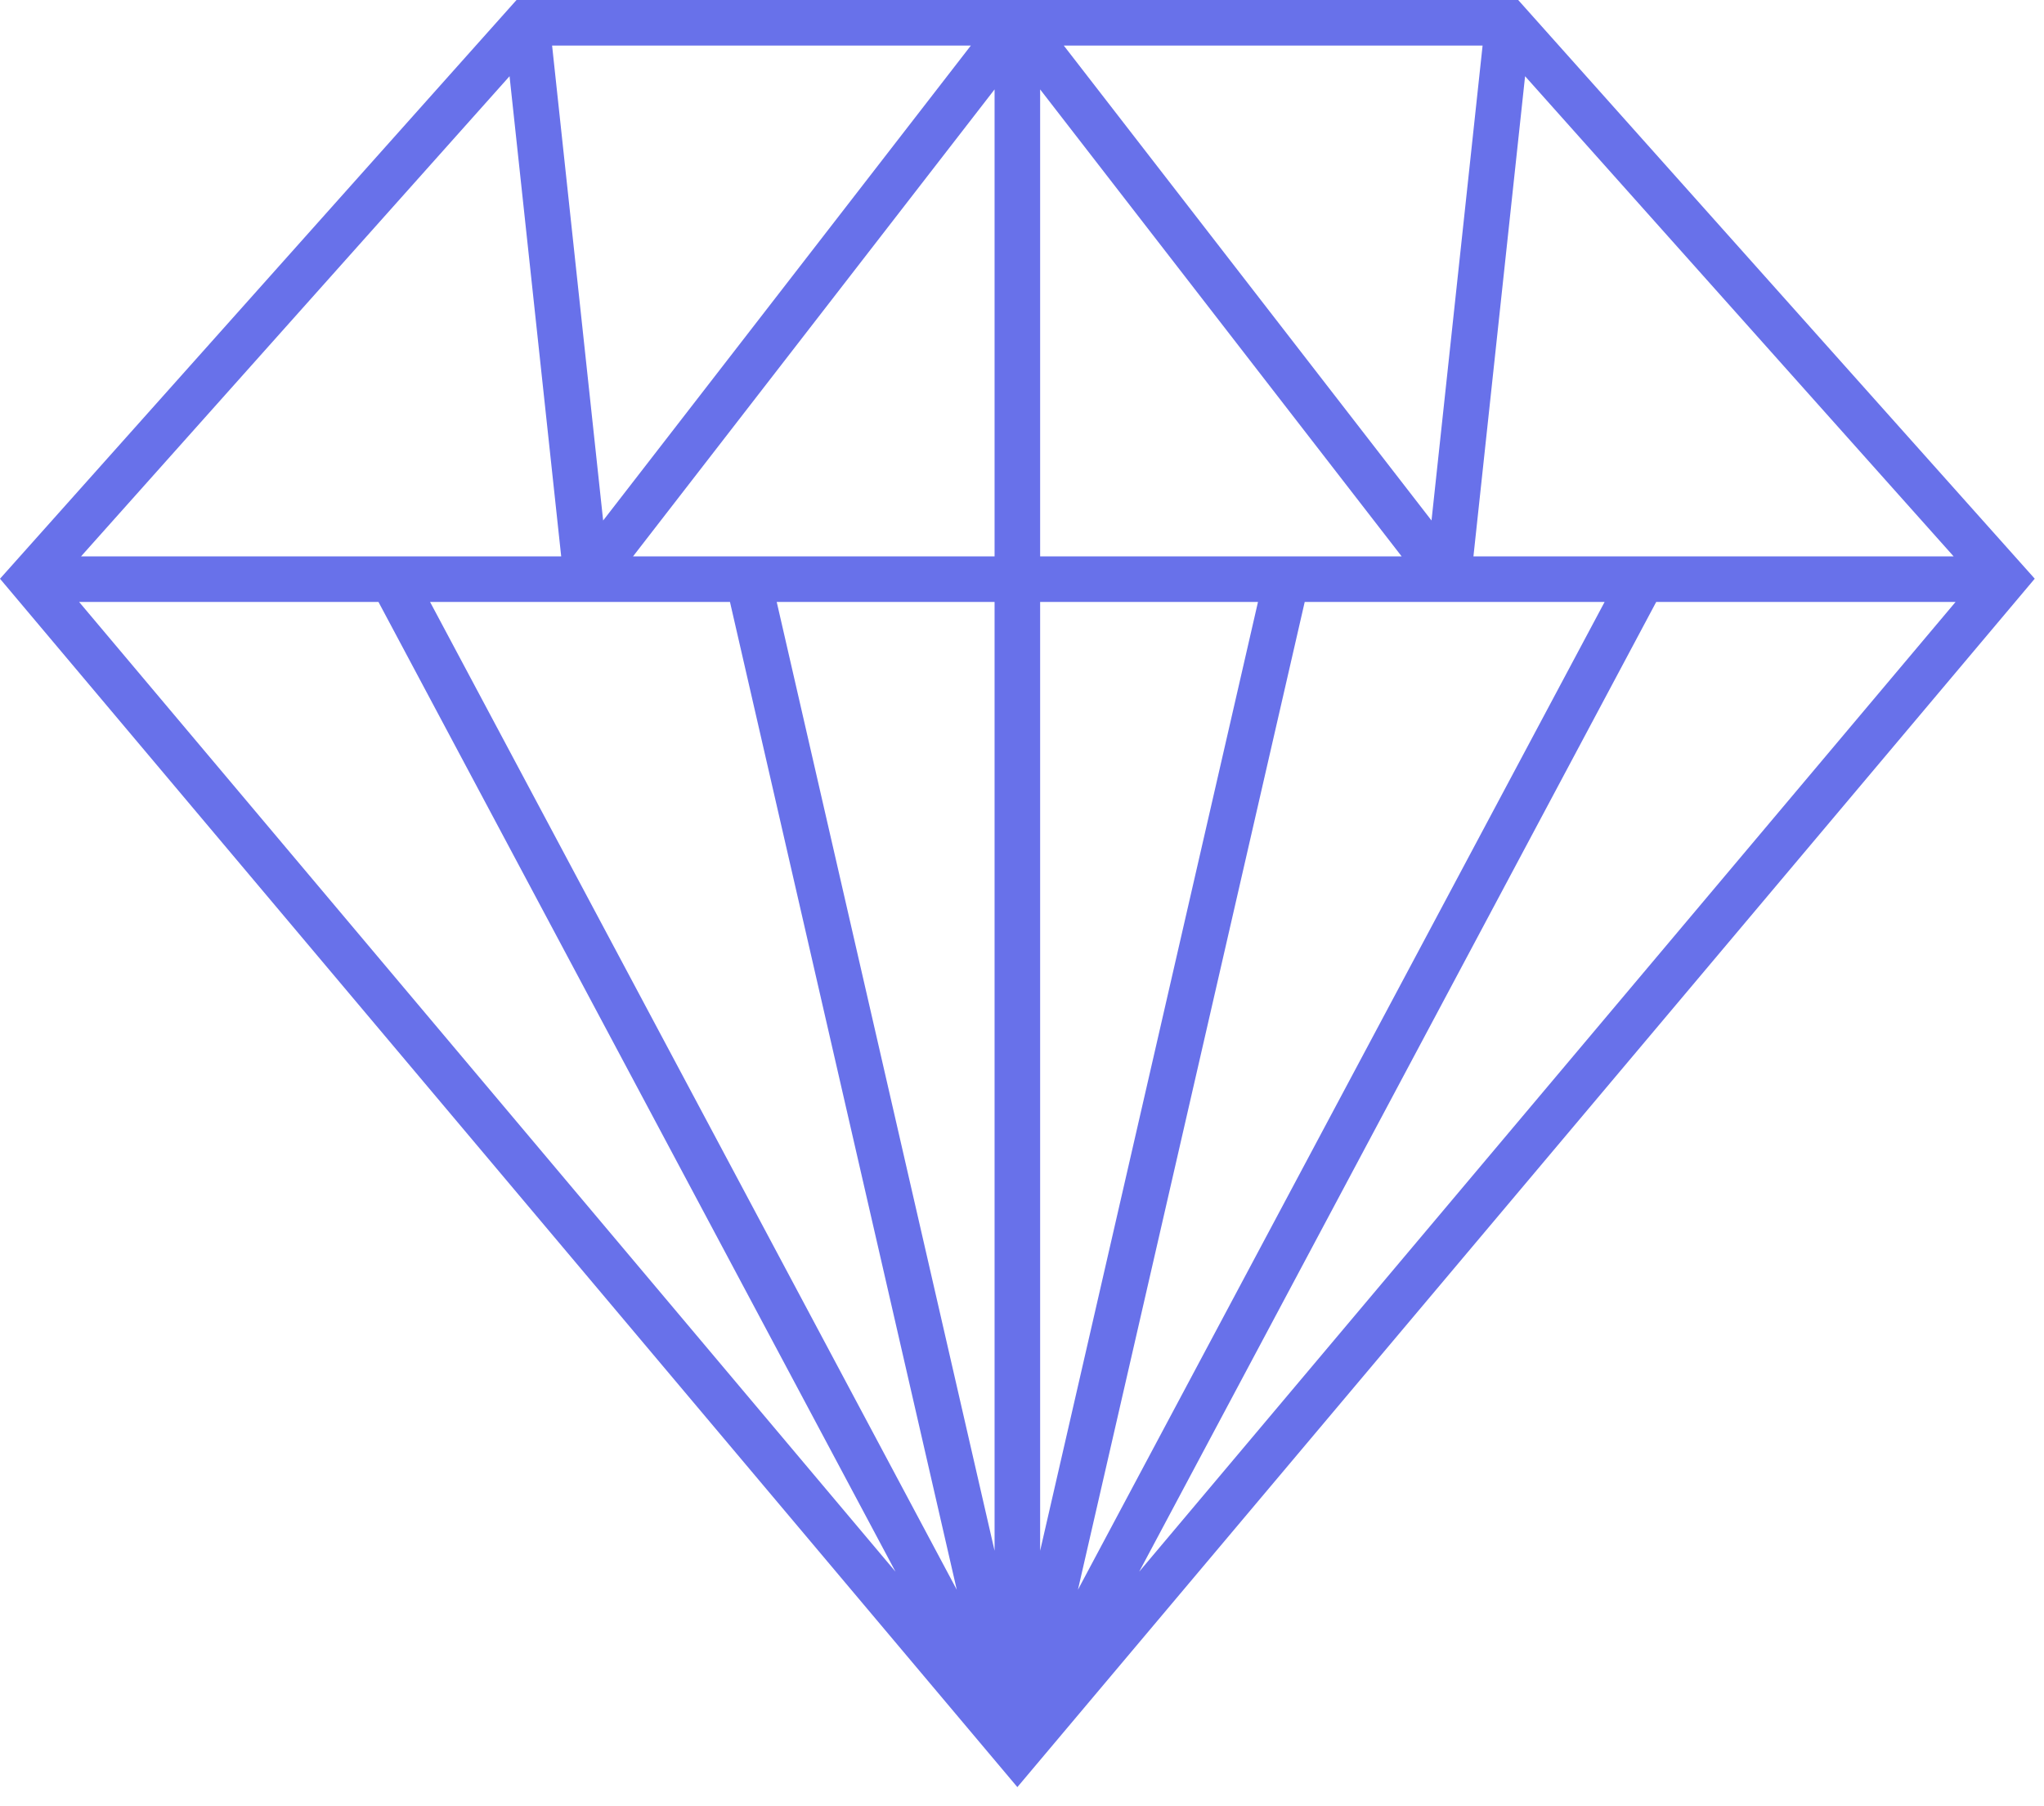 <svg width="86" height="76" viewBox="0 0 86 76" fill="none" xmlns="http://www.w3.org/2000/svg">
<path d="M21.732 0L0 24.351L42.805 75.195L85.61 24.349L63.877 0H21.732ZM40.848 1.917L25.377 21.901L23.229 1.917H40.848ZM21.439 3.207L23.612 23.411H3.409L21.439 3.207ZM3.329 25.328H15.924L37.677 66.13L3.329 25.328ZM18.095 25.328H30.713L40.256 66.891L18.095 25.328ZM41.846 65.25L32.68 25.328H41.846V65.25ZM41.846 23.411H26.634L41.846 3.762V23.411ZM62.379 1.917L60.23 21.901L44.758 1.917H62.379ZM43.763 3.762L58.974 23.411H43.763V3.762ZM43.763 25.328H52.929L43.763 65.25V25.328ZM54.895 25.328H67.513L45.354 66.889L54.895 25.328ZM47.931 66.13L69.684 25.328H82.279L47.931 66.13ZM82.198 23.411H61.994L64.167 3.207L82.198 23.411Z" fill="#6871EA"/>
</svg>